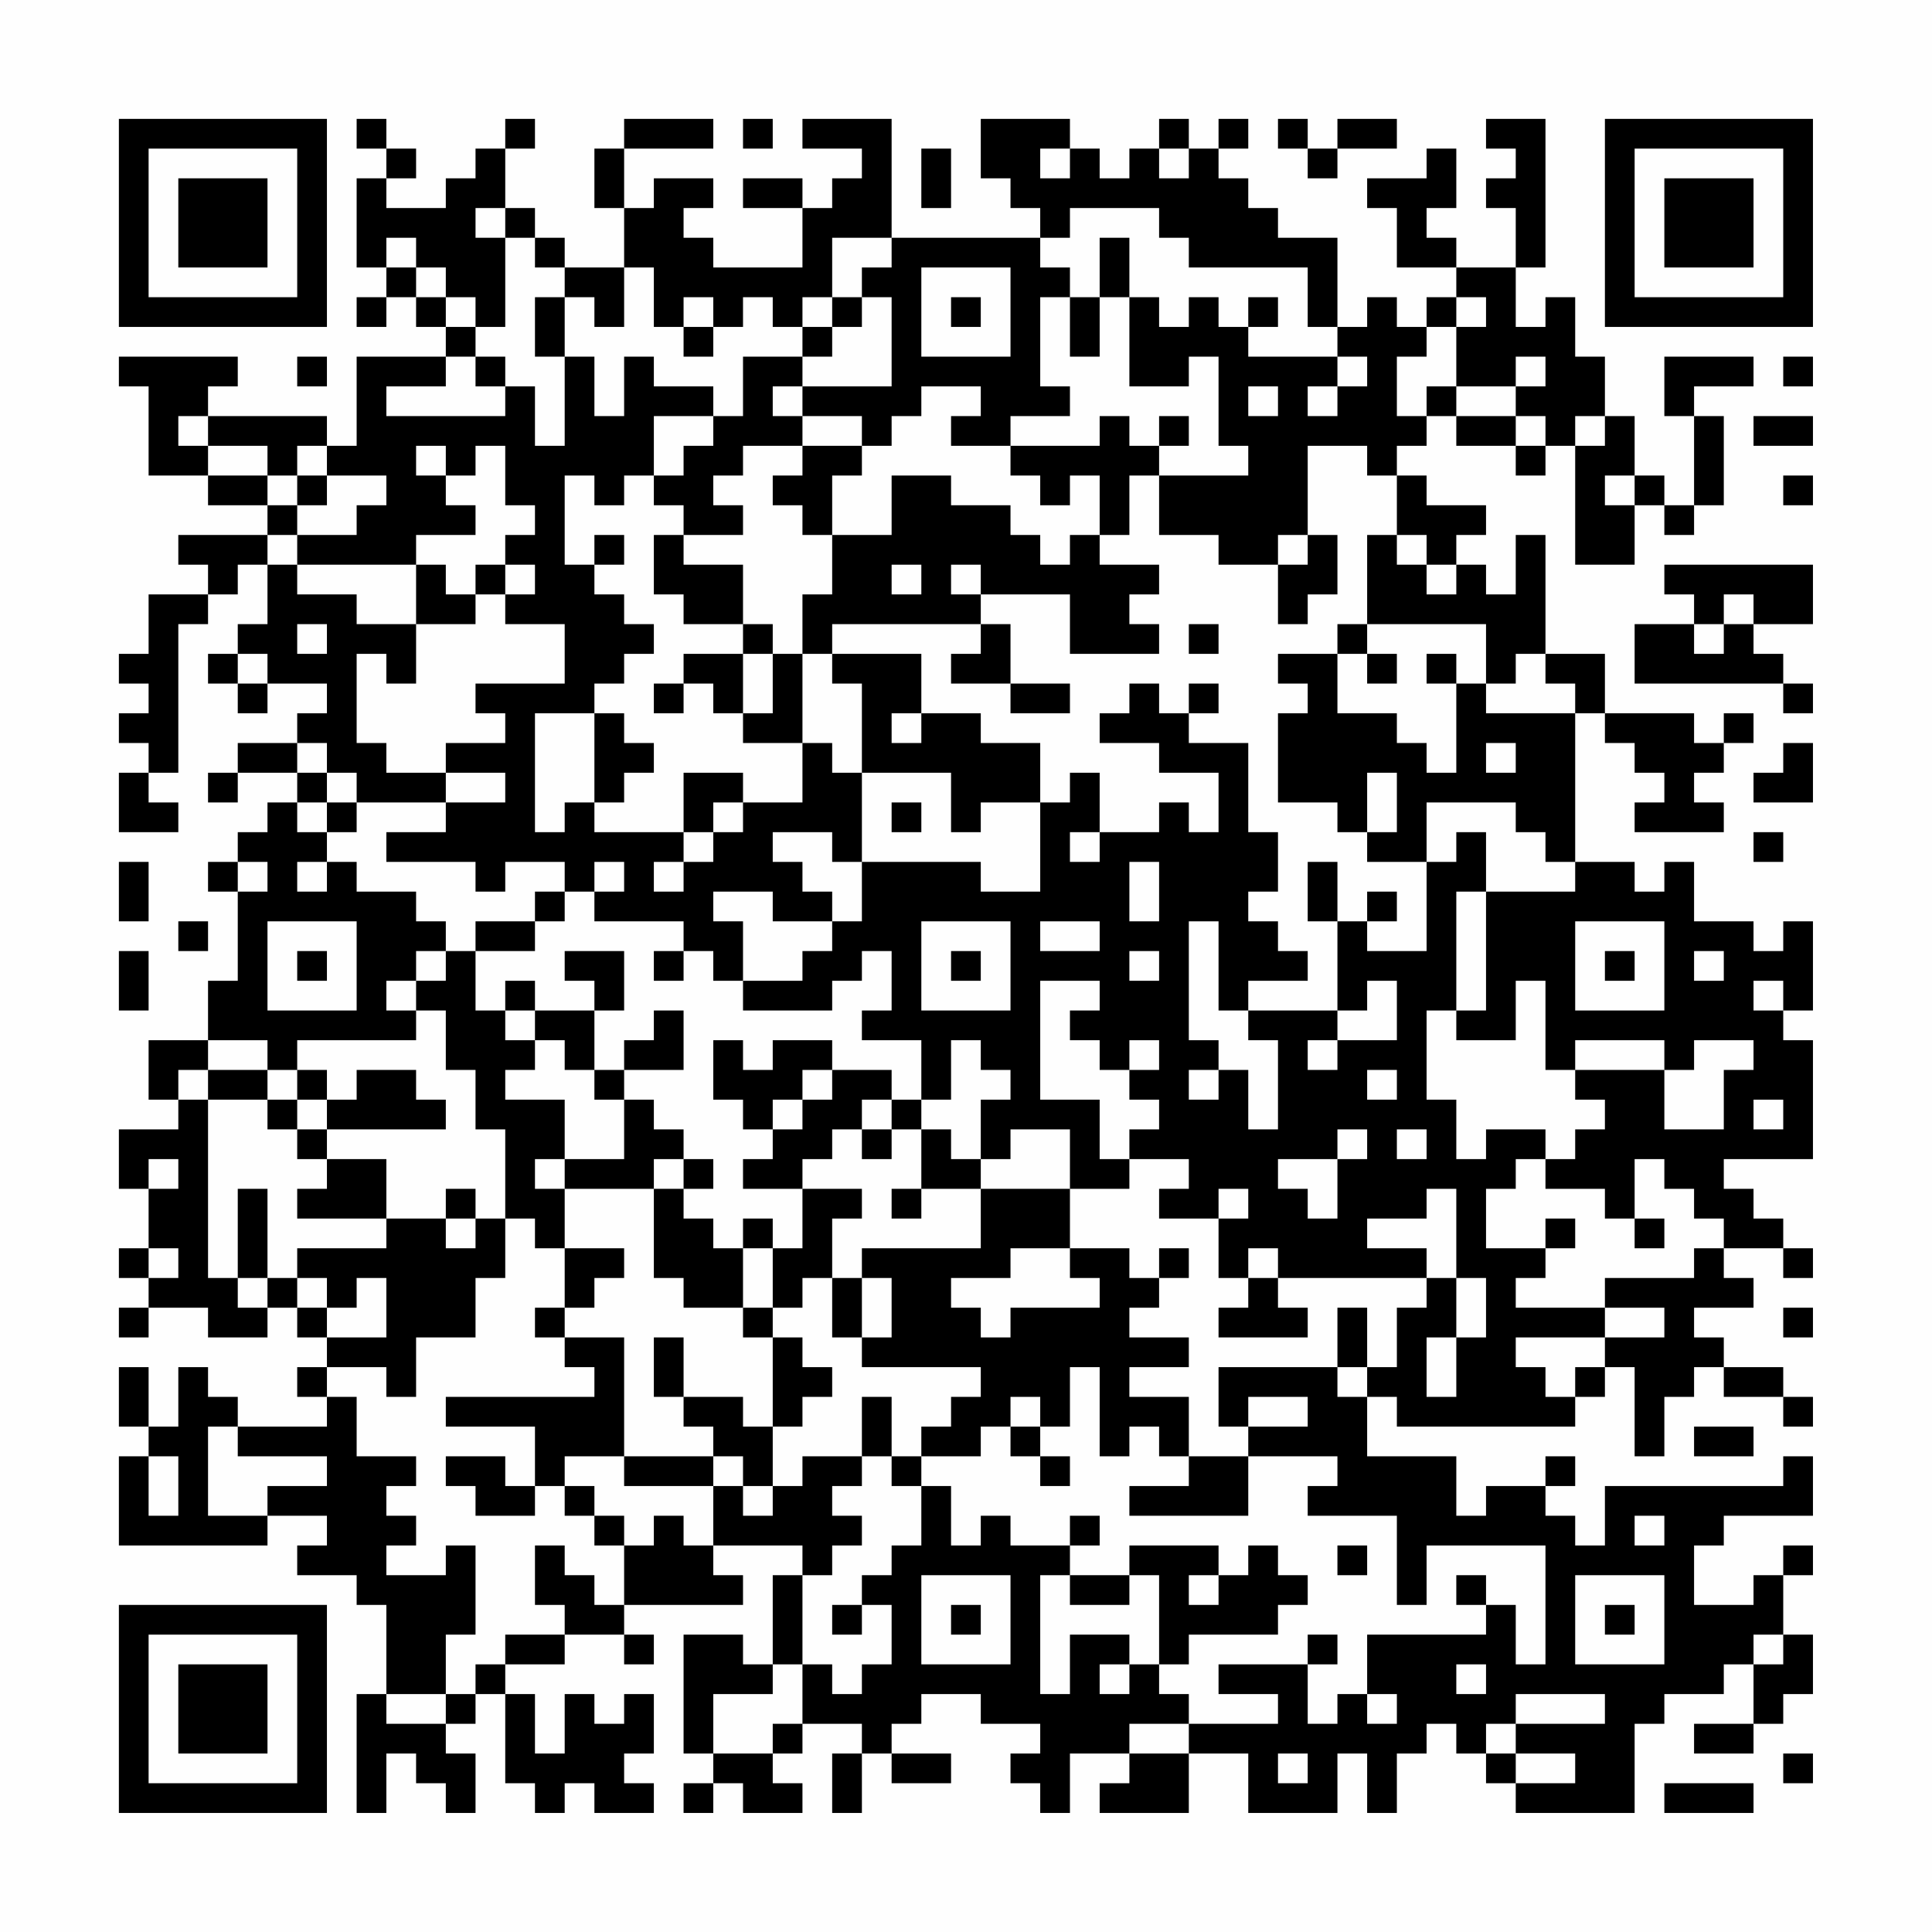 <?xml version="1.0" encoding="UTF-8"?>
<svg xmlns="http://www.w3.org/2000/svg" version="1.1" width="300" height="300" viewBox="0 0 300 300"><rect x="0" y="0" width="300" height="300" fill="#fefefe"/><g transform="scale(4.615)"><g transform="translate(4,4)"><path fill-rule="evenodd" d="M8 0L8 1L9 1L9 2L8 2L8 5L9 5L9 6L8 6L8 7L9 7L9 6L10 6L10 7L11 7L11 8L8 8L8 11L7 11L7 10L3 10L3 9L4 9L4 8L0 8L0 9L1 9L1 12L3 12L3 13L5 13L5 14L2 14L2 15L3 15L3 16L1 16L1 18L0 18L0 19L1 19L1 20L0 20L0 21L1 21L1 22L0 22L0 24L2 24L2 23L1 23L1 22L2 22L2 17L3 17L3 16L4 16L4 15L5 15L5 17L4 17L4 18L3 18L3 19L4 19L4 20L5 20L5 19L7 19L7 20L6 20L6 21L4 21L4 22L3 22L3 23L4 23L4 22L6 22L6 23L5 23L5 24L4 24L4 25L3 25L3 26L4 26L4 29L3 29L3 31L1 31L1 33L2 33L2 34L0 34L0 36L1 36L1 38L0 38L0 39L1 39L1 40L0 40L0 41L1 41L1 40L3 40L3 41L5 41L5 40L6 40L6 41L7 41L7 42L6 42L6 43L7 43L7 44L4 44L4 43L3 43L3 42L2 42L2 44L1 44L1 42L0 42L0 44L1 44L1 45L0 45L0 48L5 48L5 47L7 47L7 48L6 48L6 49L8 49L8 50L9 50L9 53L8 53L8 57L9 57L9 55L10 55L10 56L11 56L11 57L12 57L12 55L11 55L11 54L12 54L12 53L13 53L13 56L14 56L14 57L15 57L15 56L16 56L16 57L18 57L18 56L17 56L17 55L18 55L18 53L17 53L17 54L16 54L16 53L15 53L15 55L14 55L14 53L13 53L13 52L15 52L15 51L17 51L17 52L18 52L18 51L17 51L17 50L21 50L21 49L20 49L20 48L23 48L23 49L22 49L22 52L21 52L21 51L19 51L19 55L20 55L20 56L19 56L19 57L20 57L20 56L21 56L21 57L23 57L23 56L22 56L22 55L23 55L23 54L25 54L25 55L24 55L24 57L25 57L25 55L26 55L26 56L28 56L28 55L26 55L26 54L27 54L27 53L29 53L29 54L31 54L31 55L30 55L30 56L31 56L31 57L32 57L32 55L34 55L34 56L33 56L33 57L36 57L36 55L38 55L38 57L41 57L41 55L42 55L42 57L43 57L43 55L44 55L44 54L45 54L45 55L46 55L46 56L47 56L47 57L51 57L51 54L52 54L52 53L54 53L54 52L55 52L55 54L53 54L53 55L55 55L55 54L56 54L56 53L57 53L57 51L56 51L56 49L57 49L57 48L56 48L56 49L55 49L55 50L53 50L53 48L54 48L54 47L57 47L57 45L56 45L56 46L50 46L50 48L49 48L49 47L48 47L48 46L49 46L49 45L48 45L48 46L46 46L46 47L45 47L45 45L42 45L42 43L43 43L43 44L49 44L49 43L50 43L50 42L51 42L51 45L52 45L52 43L53 43L53 42L54 42L54 43L56 43L56 44L57 44L57 43L56 43L56 42L54 42L54 41L53 41L53 40L55 40L55 39L54 39L54 38L56 38L56 39L57 39L57 38L56 38L56 37L55 37L55 36L54 36L54 35L57 35L57 31L56 31L56 30L57 30L57 27L56 27L56 28L55 28L55 27L53 27L53 25L52 25L52 26L51 26L51 25L49 25L49 20L50 20L50 21L51 21L51 22L52 22L52 23L51 23L51 24L54 24L54 23L53 23L53 22L54 22L54 21L55 21L55 20L54 20L54 21L53 21L53 20L50 20L50 18L48 18L48 14L47 14L47 16L46 16L46 15L45 15L45 14L46 14L46 13L44 13L44 12L43 12L43 11L44 11L44 10L45 10L45 11L47 11L47 12L48 12L48 11L49 11L49 15L51 15L51 13L52 13L52 14L53 14L53 13L54 13L54 10L53 10L53 9L55 9L55 8L52 8L52 10L53 10L53 13L52 13L52 12L51 12L51 10L50 10L50 8L49 8L49 6L48 6L48 7L47 7L47 5L48 5L48 0L46 0L46 1L47 1L47 2L46 2L46 3L47 3L47 5L45 5L45 4L44 4L44 3L45 3L45 1L44 1L44 2L42 2L42 3L43 3L43 5L45 5L45 6L44 6L44 7L43 7L43 6L42 6L42 7L41 7L41 4L39 4L39 3L38 3L38 2L37 2L37 1L38 1L38 0L37 0L37 1L36 1L36 0L35 0L35 1L34 1L34 2L33 2L33 1L32 1L32 0L29 0L29 2L30 2L30 3L31 3L31 4L26 4L26 0L23 0L23 1L25 1L25 2L24 2L24 3L23 3L23 2L21 2L21 3L23 3L23 5L20 5L20 4L19 4L19 3L20 3L20 2L18 2L18 3L17 3L17 1L20 1L20 0L17 0L17 1L16 1L16 3L17 3L17 5L15 5L15 4L14 4L14 3L13 3L13 1L14 1L14 0L13 0L13 1L12 1L12 2L11 2L11 3L9 3L9 2L10 2L10 1L9 1L9 0ZM21 0L21 1L22 1L22 0ZM39 0L39 1L40 1L40 2L41 2L41 1L43 1L43 0L41 0L41 1L40 1L40 0ZM27 1L27 3L28 3L28 1ZM31 1L31 2L32 2L32 1ZM35 1L35 2L36 2L36 1ZM12 3L12 4L13 4L13 7L12 7L12 6L11 6L11 5L10 5L10 4L9 4L9 5L10 5L10 6L11 6L11 7L12 7L12 8L11 8L11 9L9 9L9 10L13 10L13 9L14 9L14 11L15 11L15 8L16 8L16 10L17 10L17 8L18 8L18 9L20 9L20 10L18 10L18 12L17 12L17 13L16 13L16 12L15 12L15 15L16 15L16 16L17 16L17 17L18 17L18 18L17 18L17 19L16 19L16 20L14 20L14 24L15 24L15 23L16 23L16 24L19 24L19 25L18 25L18 26L19 26L19 25L20 25L20 24L21 24L21 23L23 23L23 21L24 21L24 22L25 22L25 25L24 25L24 24L22 24L22 25L23 25L23 26L24 26L24 27L22 27L22 26L20 26L20 27L21 27L21 29L20 29L20 28L19 28L19 27L16 27L16 26L17 26L17 25L16 25L16 26L15 26L15 25L13 25L13 26L12 26L12 25L9 25L9 24L11 24L11 23L13 23L13 22L11 22L11 21L13 21L13 20L12 20L12 19L15 19L15 17L13 17L13 16L14 16L14 15L13 15L13 14L14 14L14 13L13 13L13 11L12 11L12 12L11 12L11 11L10 11L10 12L11 12L11 13L12 13L12 14L10 14L10 15L6 15L6 14L8 14L8 13L9 13L9 12L7 12L7 11L6 11L6 12L5 12L5 11L3 11L3 10L2 10L2 11L3 11L3 12L5 12L5 13L6 13L6 14L5 14L5 15L6 15L6 16L8 16L8 17L10 17L10 19L9 19L9 18L8 18L8 21L9 21L9 22L11 22L11 23L8 23L8 22L7 22L7 21L6 21L6 22L7 22L7 23L6 23L6 24L7 24L7 25L6 25L6 26L7 26L7 25L8 25L8 26L10 26L10 27L11 27L11 28L10 28L10 29L9 29L9 30L10 30L10 31L6 31L6 32L5 32L5 31L3 31L3 32L2 32L2 33L3 33L3 39L4 39L4 40L5 40L5 39L6 39L6 40L7 40L7 41L9 41L9 39L8 39L8 40L7 40L7 39L6 39L6 38L9 38L9 37L11 37L11 38L12 38L12 37L13 37L13 39L12 39L12 41L10 41L10 43L9 43L9 42L7 42L7 43L8 43L8 45L10 45L10 46L9 46L9 47L10 47L10 48L9 48L9 49L11 49L11 48L12 48L12 51L11 51L11 53L9 53L9 54L11 54L11 53L12 53L12 52L13 52L13 51L15 51L15 50L14 50L14 48L15 48L15 49L16 49L16 50L17 50L17 48L18 48L18 47L19 47L19 48L20 48L20 46L21 46L21 47L22 47L22 46L23 46L23 45L25 45L25 46L24 46L24 47L25 47L25 48L24 48L24 49L23 49L23 52L22 52L22 53L20 53L20 55L22 55L22 54L23 54L23 52L24 52L24 53L25 53L25 52L26 52L26 50L25 50L25 49L26 49L26 48L27 48L27 46L28 46L28 48L29 48L29 47L30 47L30 48L32 48L32 49L31 49L31 53L32 53L32 51L34 51L34 52L33 52L33 53L34 53L34 52L35 52L35 53L36 53L36 54L34 54L34 55L36 55L36 54L39 54L39 53L37 53L37 52L40 52L40 54L41 54L41 53L42 53L42 54L43 54L43 53L42 53L42 51L46 51L46 50L47 50L47 52L48 52L48 48L44 48L44 50L43 50L43 47L40 47L40 46L41 46L41 45L38 45L38 44L40 44L40 43L38 43L38 44L37 44L37 42L41 42L41 43L42 43L42 42L43 42L43 40L44 40L44 39L45 39L45 41L44 41L44 43L45 43L45 41L46 41L46 39L45 39L45 36L44 36L44 37L42 37L42 38L44 38L44 39L39 39L39 38L38 38L38 39L37 39L37 37L38 37L38 36L37 36L37 37L35 37L35 36L36 36L36 35L34 35L34 34L35 34L35 33L34 33L34 32L35 32L35 31L34 31L34 32L33 32L33 31L32 31L32 30L33 30L33 29L31 29L31 33L33 33L33 35L34 35L34 36L32 36L32 34L30 34L30 35L29 35L29 33L30 33L30 32L29 32L29 31L28 31L28 33L27 33L27 31L25 31L25 30L26 30L26 28L25 28L25 29L24 29L24 30L21 30L21 29L23 29L23 28L24 28L24 27L25 27L25 25L29 25L29 26L31 26L31 23L32 23L32 22L33 22L33 24L32 24L32 25L33 25L33 24L35 24L35 23L36 23L36 24L37 24L37 22L35 22L35 21L33 21L33 20L34 20L34 19L35 19L35 20L36 20L36 21L38 21L38 24L39 24L39 26L38 26L38 27L39 27L39 28L40 28L40 29L38 29L38 30L37 30L37 27L36 27L36 31L37 31L37 32L36 32L36 33L37 33L37 32L38 32L38 34L39 34L39 31L38 31L38 30L41 30L41 31L40 31L40 32L41 32L41 31L43 31L43 29L42 29L42 30L41 30L41 27L42 27L42 28L44 28L44 25L45 25L45 24L46 24L46 26L45 26L45 30L44 30L44 33L45 33L45 35L46 35L46 34L48 34L48 35L47 35L47 36L46 36L46 38L48 38L48 39L47 39L47 40L50 40L50 41L47 41L47 42L48 42L48 43L49 43L49 42L50 42L50 41L52 41L52 40L50 40L50 39L53 39L53 38L54 38L54 37L53 37L53 36L52 36L52 35L51 35L51 37L50 37L50 36L48 36L48 35L49 35L49 34L50 34L50 33L49 33L49 32L52 32L52 34L54 34L54 32L55 32L55 31L53 31L53 32L52 32L52 31L49 31L49 32L48 32L48 29L47 29L47 31L45 31L45 30L46 30L46 26L49 26L49 25L48 25L48 24L47 24L47 23L44 23L44 25L42 25L42 24L43 24L43 22L42 22L42 24L41 24L41 23L39 23L39 20L40 20L40 19L39 19L39 18L41 18L41 20L43 20L43 21L44 21L44 22L45 22L45 19L46 19L46 20L49 20L49 19L48 19L48 18L47 18L47 19L46 19L46 17L42 17L42 14L43 14L43 15L44 15L44 16L45 16L45 15L44 15L44 14L43 14L43 12L42 12L42 11L40 11L40 14L39 14L39 15L37 15L37 14L35 14L35 12L38 12L38 11L37 11L37 8L36 8L36 9L34 9L34 6L35 6L35 7L36 7L36 6L37 6L37 7L38 7L38 8L41 8L41 9L40 9L40 10L41 10L41 9L42 9L42 8L41 8L41 7L40 7L40 5L36 5L36 4L35 4L35 3L32 3L32 4L31 4L31 5L32 5L32 6L31 6L31 9L32 9L32 10L30 10L30 11L28 11L28 10L29 10L29 9L27 9L27 10L26 10L26 11L25 11L25 10L23 10L23 9L26 9L26 6L25 6L25 5L26 5L26 4L24 4L24 6L23 6L23 7L22 7L22 6L21 6L21 7L20 7L20 6L19 6L19 7L18 7L18 5L17 5L17 7L16 7L16 6L15 6L15 5L14 5L14 4L13 4L13 3ZM33 4L33 6L32 6L32 8L33 8L33 6L34 6L34 4ZM27 5L27 8L30 8L30 5ZM14 6L14 8L15 8L15 6ZM24 6L24 7L23 7L23 8L21 8L21 10L20 10L20 11L19 11L19 12L18 12L18 13L19 13L19 14L18 14L18 16L19 16L19 17L21 17L21 18L19 18L19 19L18 19L18 20L19 20L19 19L20 19L20 20L21 20L21 21L23 21L23 18L24 18L24 19L25 19L25 22L28 22L28 24L29 24L29 23L31 23L31 21L29 21L29 20L27 20L27 18L24 18L24 17L29 17L29 18L28 18L28 19L30 19L30 20L32 20L32 19L30 19L30 17L29 17L29 16L32 16L32 18L35 18L35 17L34 17L34 16L35 16L35 15L33 15L33 14L34 14L34 12L35 12L35 11L36 11L36 10L35 10L35 11L34 11L34 10L33 10L33 11L30 11L30 12L31 12L31 13L32 13L32 12L33 12L33 14L32 14L32 15L31 15L31 14L30 14L30 13L28 13L28 12L26 12L26 14L24 14L24 12L25 12L25 11L23 11L23 10L22 10L22 9L23 9L23 8L24 8L24 7L25 7L25 6ZM28 6L28 7L29 7L29 6ZM38 6L38 7L39 7L39 6ZM45 6L45 7L44 7L44 8L43 8L43 10L44 10L44 9L45 9L45 10L47 10L47 11L48 11L48 10L47 10L47 9L48 9L48 8L47 8L47 9L45 9L45 7L46 7L46 6ZM19 7L19 8L20 8L20 7ZM6 8L6 9L7 9L7 8ZM12 8L12 9L13 9L13 8ZM56 8L56 9L57 9L57 8ZM38 9L38 10L39 10L39 9ZM49 10L49 11L50 11L50 10ZM55 10L55 11L57 11L57 10ZM21 11L21 12L20 12L20 13L21 13L21 14L19 14L19 15L21 15L21 17L22 17L22 18L21 18L21 20L22 20L22 18L23 18L23 16L24 16L24 14L23 14L23 13L22 13L22 12L23 12L23 11ZM6 12L6 13L7 13L7 12ZM50 12L50 13L51 13L51 12ZM56 12L56 13L57 13L57 12ZM16 14L16 15L17 15L17 14ZM40 14L40 15L39 15L39 17L40 17L40 16L41 16L41 14ZM10 15L10 17L12 17L12 16L13 16L13 15L12 15L12 16L11 16L11 15ZM26 15L26 16L27 16L27 15ZM28 15L28 16L29 16L29 15ZM52 15L52 16L53 16L53 17L51 17L51 19L56 19L56 20L57 20L57 19L56 19L56 18L55 18L55 17L57 17L57 15ZM54 16L54 17L53 17L53 18L54 18L54 17L55 17L55 16ZM6 17L6 18L7 18L7 17ZM36 17L36 18L37 18L37 17ZM41 17L41 18L42 18L42 19L43 19L43 18L42 18L42 17ZM4 18L4 19L5 19L5 18ZM44 18L44 19L45 19L45 18ZM36 19L36 20L37 20L37 19ZM16 20L16 23L17 23L17 22L18 22L18 21L17 21L17 20ZM26 20L26 21L27 21L27 20ZM46 21L46 22L47 22L47 21ZM56 21L56 22L55 22L55 23L57 23L57 21ZM19 22L19 24L20 24L20 23L21 23L21 22ZM7 23L7 24L8 24L8 23ZM26 23L26 24L27 24L27 23ZM55 24L55 25L56 25L56 24ZM0 25L0 27L1 27L1 25ZM4 25L4 26L5 26L5 25ZM34 25L34 27L35 27L35 25ZM40 25L40 27L41 27L41 25ZM14 26L14 27L12 27L12 28L11 28L11 29L10 29L10 30L11 30L11 32L12 32L12 34L13 34L13 37L14 37L14 38L15 38L15 40L14 40L14 41L15 41L15 42L16 42L16 43L11 43L11 44L14 44L14 46L13 46L13 45L11 45L11 46L12 46L12 47L14 47L14 46L15 46L15 47L16 47L16 48L17 48L17 47L16 47L16 46L15 46L15 45L17 45L17 46L20 46L20 45L21 45L21 46L22 46L22 44L23 44L23 43L24 43L24 42L23 42L23 41L22 41L22 40L23 40L23 39L24 39L24 41L25 41L25 42L29 42L29 43L28 43L28 44L27 44L27 45L26 45L26 43L25 43L25 45L26 45L26 46L27 46L27 45L29 45L29 44L30 44L30 45L31 45L31 46L32 46L32 45L31 45L31 44L32 44L32 42L33 42L33 45L34 45L34 44L35 44L35 45L36 45L36 46L34 46L34 47L38 47L38 45L36 45L36 43L34 43L34 42L36 42L36 41L34 41L34 40L35 40L35 39L36 39L36 38L35 38L35 39L34 39L34 38L32 38L32 36L29 36L29 35L28 35L28 34L27 34L27 33L26 33L26 32L24 32L24 31L22 31L22 32L21 32L21 31L20 31L20 33L21 33L21 34L22 34L22 35L21 35L21 36L23 36L23 38L22 38L22 37L21 37L21 38L20 38L20 37L19 37L19 36L20 36L20 35L19 35L19 34L18 34L18 33L17 33L17 32L19 32L19 30L18 30L18 31L17 31L17 32L16 32L16 30L17 30L17 28L15 28L15 29L16 29L16 30L14 30L14 29L13 29L13 30L12 30L12 28L14 28L14 27L15 27L15 26ZM42 26L42 27L43 27L43 26ZM2 27L2 28L3 28L3 27ZM5 27L5 30L8 30L8 27ZM27 27L27 30L30 30L30 27ZM31 27L31 28L33 28L33 27ZM49 27L49 30L52 30L52 27ZM0 28L0 30L1 30L1 28ZM6 28L6 29L7 29L7 28ZM18 28L18 29L19 29L19 28ZM28 28L28 29L29 29L29 28ZM34 28L34 29L35 29L35 28ZM50 28L50 29L51 29L51 28ZM53 28L53 29L54 29L54 28ZM55 29L55 30L56 30L56 29ZM13 30L13 31L14 31L14 32L13 32L13 33L15 33L15 35L14 35L14 36L15 36L15 38L17 38L17 39L16 39L16 40L15 40L15 41L17 41L17 45L20 45L20 44L19 44L19 43L21 43L21 44L22 44L22 41L21 41L21 40L22 40L22 38L21 38L21 40L19 40L19 39L18 39L18 36L19 36L19 35L18 35L18 36L15 36L15 35L17 35L17 33L16 33L16 32L15 32L15 31L14 31L14 30ZM3 32L3 33L5 33L5 34L6 34L6 35L7 35L7 36L6 36L6 37L9 37L9 35L7 35L7 34L11 34L11 33L10 33L10 32L8 32L8 33L7 33L7 32L6 32L6 33L5 33L5 32ZM23 32L23 33L22 33L22 34L23 34L23 33L24 33L24 32ZM42 32L42 33L43 33L43 32ZM6 33L6 34L7 34L7 33ZM25 33L25 34L24 34L24 35L23 35L23 36L25 36L25 37L24 37L24 39L25 39L25 41L26 41L26 39L25 39L25 38L29 38L29 36L27 36L27 34L26 34L26 33ZM55 33L55 34L56 34L56 33ZM25 34L25 35L26 35L26 34ZM41 34L41 35L39 35L39 36L40 36L40 37L41 37L41 35L42 35L42 34ZM43 34L43 35L44 35L44 34ZM1 35L1 36L2 36L2 35ZM4 36L4 39L5 39L5 36ZM11 36L11 37L12 37L12 36ZM26 36L26 37L27 37L27 36ZM48 37L48 38L49 38L49 37ZM51 37L51 38L52 38L52 37ZM1 38L1 39L2 39L2 38ZM30 38L30 39L28 39L28 40L29 40L29 41L30 41L30 40L33 40L33 39L32 39L32 38ZM38 39L38 40L37 40L37 41L40 41L40 40L39 40L39 39ZM41 40L41 42L42 42L42 40ZM56 40L56 41L57 41L57 40ZM18 41L18 43L19 43L19 41ZM30 43L30 44L31 44L31 43ZM3 44L3 47L5 47L5 46L7 46L7 45L4 45L4 44ZM53 44L53 45L55 45L55 44ZM1 45L1 47L2 47L2 45ZM32 47L32 48L33 48L33 47ZM51 47L51 48L52 48L52 47ZM34 48L34 49L32 49L32 50L34 50L34 49L35 49L35 52L36 52L36 51L39 51L39 50L40 50L40 49L39 49L39 48L38 48L38 49L37 49L37 48ZM41 48L41 49L42 49L42 48ZM27 49L27 52L30 52L30 49ZM36 49L36 50L37 50L37 49ZM45 49L45 50L46 50L46 49ZM49 49L49 52L52 52L52 49ZM24 50L24 51L25 51L25 50ZM28 50L28 51L29 51L29 50ZM50 50L50 51L51 51L51 50ZM40 51L40 52L41 52L41 51ZM55 51L55 52L56 52L56 51ZM45 52L45 53L46 53L46 52ZM47 53L47 54L46 54L46 55L47 55L47 56L49 56L49 55L47 55L47 54L50 54L50 53ZM39 55L39 56L40 56L40 55ZM56 55L56 56L57 56L57 55ZM52 56L52 57L55 57L55 56ZM0 0L0 7L7 7L7 0ZM1 1L1 6L6 6L6 1ZM2 2L2 5L5 5L5 2ZM50 0L50 7L57 7L57 0ZM51 1L51 6L56 6L56 1ZM52 2L52 5L55 5L55 2ZM0 50L0 57L7 57L7 50ZM1 51L1 56L6 56L6 51ZM2 52L2 55L5 55L5 52Z" fill="#000000"/></g></g></svg>
